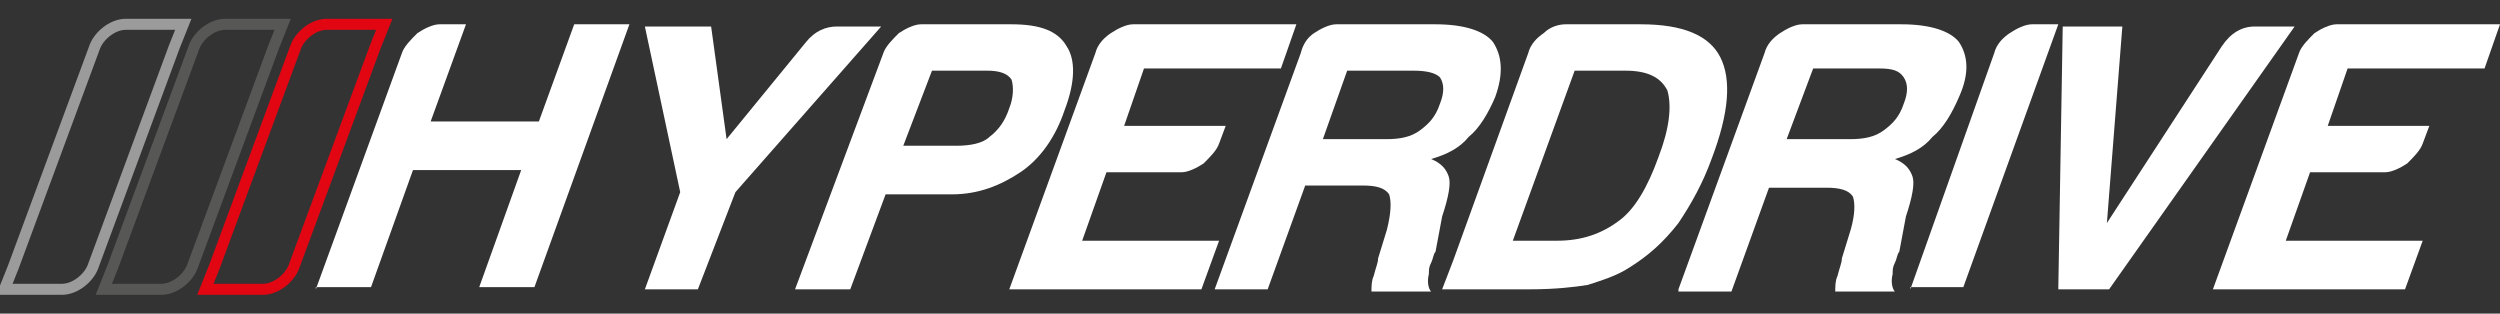 <?xml version="1.0" encoding="utf-8"?>
<!-- Generator: Adobe Illustrator 17.1.0, SVG Export Plug-In . SVG Version: 6.00 Build 0)  -->
<!DOCTYPE svg PUBLIC "-//W3C//DTD SVG 1.1//EN" "http://www.w3.org/Graphics/SVG/1.1/DTD/svg11.dtd">
<svg version="1.1" id="Layer_1" xmlns="http://www.w3.org/2000/svg" xmlns:xlink="http://www.w3.org/1999/xlink" x="0px" y="0px"
	 viewBox="0 0 113.2 14.2" enable-background="new 0 0 113.2 14.2" xml:space="preserve">
<rect x="0" y="0" width="113.2" height="14.2" fill="#333333" stroke="none"/>
<g>
	<path fill="none" stroke="#9C9B9B" stroke-width="0.5" stroke-miterlimit="10" d="M8.3,1.1l-0.4,1
		l-3.7,10c-0.2,0.5-0.8,1-1.4,1H0.2l0.4-1l3.7-10c0.2-0.5,0.8-1,1.4-1H8.3z"/>
	<path fill="#FFFFFF" d="M75.1,7.1C74.6,8.5,74,9.5,73.3,10c-0.8,0.6-1.7,0.9-2.8,0.9h-2l2.8-7.7h2.3
		c1,0,1.6,0.3,1.9,0.9C75.7,4.8,75.6,5.8,75.1,7.1 M77.9,2.6c-0.5-1-1.7-1.5-3.6-1.5h-3.4c-0.3,0-0.7,0.1-1,0.4
		c-0.3,0.2-0.6,0.5-0.7,0.9l-3.4,9.4l-0.5,1.3h4c1.1,0,2-0.1,2.6-0.2c0.6-0.2,1.3-0.4,1.9-0.8c0.8-0.5,1.5-1.1,2.2-2
		c0.6-0.9,1.1-1.8,1.5-2.9C78.3,5.1,78.4,3.6,77.9,2.6"/>
	<path fill="#FFFFFF" d="M80.9,6.3h2.9c0.6,0,1.1-0.1,1.5-0.4c0.4-0.3,0.7-0.6,0.9-1.2
		c0.2-0.5,0.2-0.9,0-1.2c-0.2-0.3-0.5-0.4-1.1-0.4h-3L80.9,6.3z M76,13.1l3.9-10.7C80,2,80.3,1.7,80.6,1.5c0.3-0.2,0.7-0.4,1-0.4
		h4.5c1.3,0,2.2,0.3,2.6,0.8c0.4,0.6,0.5,1.4,0,2.5c-0.3,0.7-0.7,1.4-1.2,1.8c-0.4,0.5-1,0.8-1.7,1c0.5,0.2,0.7,0.5,0.8,0.8
		c0.1,0.3,0,0.9-0.3,1.8L86,11.4c-0.1,0.1-0.1,0.3-0.2,0.5c-0.1,0.2-0.1,0.3-0.1,0.5c-0.1,0.4,0,0.7,0.1,0.8h-2.7
		c0-0.2,0-0.5,0.1-0.7c0.1-0.4,0.2-0.6,0.2-0.8l0.4-1.3c0.2-0.7,0.2-1.2,0.1-1.5c-0.2-0.3-0.6-0.4-1.2-0.4h-2.6l-1.7,4.7H76z"/>
	<path fill="#FFFFFF" d="M86.5,13.1l3.8-10.7C90.4,2,90.7,1.7,91,1.5c0.3-0.2,0.7-0.4,1-0.4h1.2
		l-4.3,11.9H86.5z"/>
	<path fill="#FFFFFF" d="M93.2,13.1l0.2-11.9h2.7l-0.7,8.9l5.2-8c0.4-0.6,0.9-0.9,1.5-0.9h1.8l-8.4,11.9
		H93.2z"/>
	<path fill="#FFFFFF" d="M100.2,13.1l3.9-10.7c0.1-0.3,0.4-0.6,0.7-0.9c0.3-0.2,0.7-0.4,1-0.4h7.4
		l-0.7,2h-6.2l-0.9,2.6h4.6l-0.3,0.8c-0.1,0.3-0.4,0.6-0.7,0.9c-0.3,0.2-0.7,0.4-1,0.4h-3.4l-1.1,3.1h6.2l-0.8,2.2H100.2z"/>
	<path fill="#FFFFFF" d="M14.3,13.1l3.9-10.7c0.1-0.3,0.4-0.6,0.7-0.9c0.3-0.2,0.7-0.4,1-0.4h1.2
		l-1.6,4.4h4.9L26,1.1h2.5l-4.3,11.9h-2.5l1.9-5.3h-4.9l-1.9,5.3H14.3z"/>
	<path fill="#FFFFFF" d="M31.6,13.1h-2.4l1.6-4.4l-1.6-7.5h3l0.7,5.1l3.6-4.4c0.4-0.5,0.9-0.7,1.4-0.7h2
		l-6.6,7.5L31.6,13.1z"/>
	<path fill="#FFFFFF" d="M40.9,6.6h2.4c0.6,0,1.2-0.1,1.5-0.4c0.4-0.3,0.7-0.7,0.9-1.3
		c0.2-0.5,0.2-1,0.1-1.3c-0.2-0.3-0.6-0.4-1.1-0.4h-2.5L40.9,6.6z M40.1,8.8l-1.6,4.3h-2.5L40,2.4c0.1-0.3,0.4-0.6,0.7-0.9
		c0.3-0.2,0.7-0.4,1-0.4h4.1c1.3,0,2.1,0.3,2.5,1c0.4,0.6,0.4,1.6-0.1,2.9c-0.4,1.2-1.1,2.2-2,2.8c-0.9,0.6-1.9,1-3.1,1H40.1z"/>
	<path fill="#FFFFFF" d="M45.7,13.1l3.9-10.7C49.7,2,50,1.7,50.3,1.5c0.3-0.2,0.7-0.4,1-0.4h7.4l-0.7,2
		h-6.2l-0.9,2.6h4.6l-0.3,0.8c-0.1,0.3-0.4,0.6-0.7,0.9c-0.3,0.2-0.7,0.4-1,0.4h-3.4L49,10.9h6.2l-0.8,2.2H45.7z"/>
	<path fill="#FFFFFF" d="M59.9,6.3h2.9c0.6,0,1.1-0.1,1.5-0.4c0.4-0.3,0.7-0.6,0.9-1.2
		c0.2-0.5,0.2-0.9,0-1.2C65,3.3,64.6,3.2,64,3.2h-3L59.9,6.3z M55,13.1l3.9-10.7C59,2,59.2,1.7,59.5,1.5c0.3-0.2,0.7-0.4,1-0.4h4.5
		c1.3,0,2.2,0.3,2.6,0.8c0.4,0.6,0.5,1.4,0.1,2.5c-0.3,0.7-0.7,1.4-1.2,1.8c-0.4,0.5-1,0.8-1.7,1c0.5,0.2,0.7,0.5,0.8,0.8
		c0.1,0.3,0,0.9-0.3,1.8L65,11.4c-0.1,0.1-0.1,0.3-0.2,0.5c-0.1,0.2-0.1,0.3-0.1,0.5c-0.1,0.4,0,0.7,0.1,0.8h-2.7
		c0-0.2,0-0.5,0.1-0.7c0.1-0.4,0.2-0.6,0.2-0.8l0.4-1.3C63,9.6,63,9.1,62.9,8.8c-0.2-0.3-0.6-0.4-1.2-0.4h-2.6l-1.7,4.7H55z"/>
	<path fill="none" stroke="#575756" stroke-width="0.5" stroke-miterlimit="10" d="M12.8,1.1l-0.4,1
		l-3.7,10c-0.2,0.5-0.8,1-1.4,1H4.7l0.4-1l3.7-10c0.2-0.5,0.8-1,1.4-1H12.8z"/>
	<path fill="none" stroke="#E20613" stroke-width="0.5" stroke-miterlimit="10" d="M17.4,1.1l-0.4,1
		l-3.7,10c-0.2,0.5-0.8,1-1.4,1H9.3l0.4-1l3.7-10c0.2-0.5,0.8-1,1.4-1H17.4z"/>
</g>
</svg>

